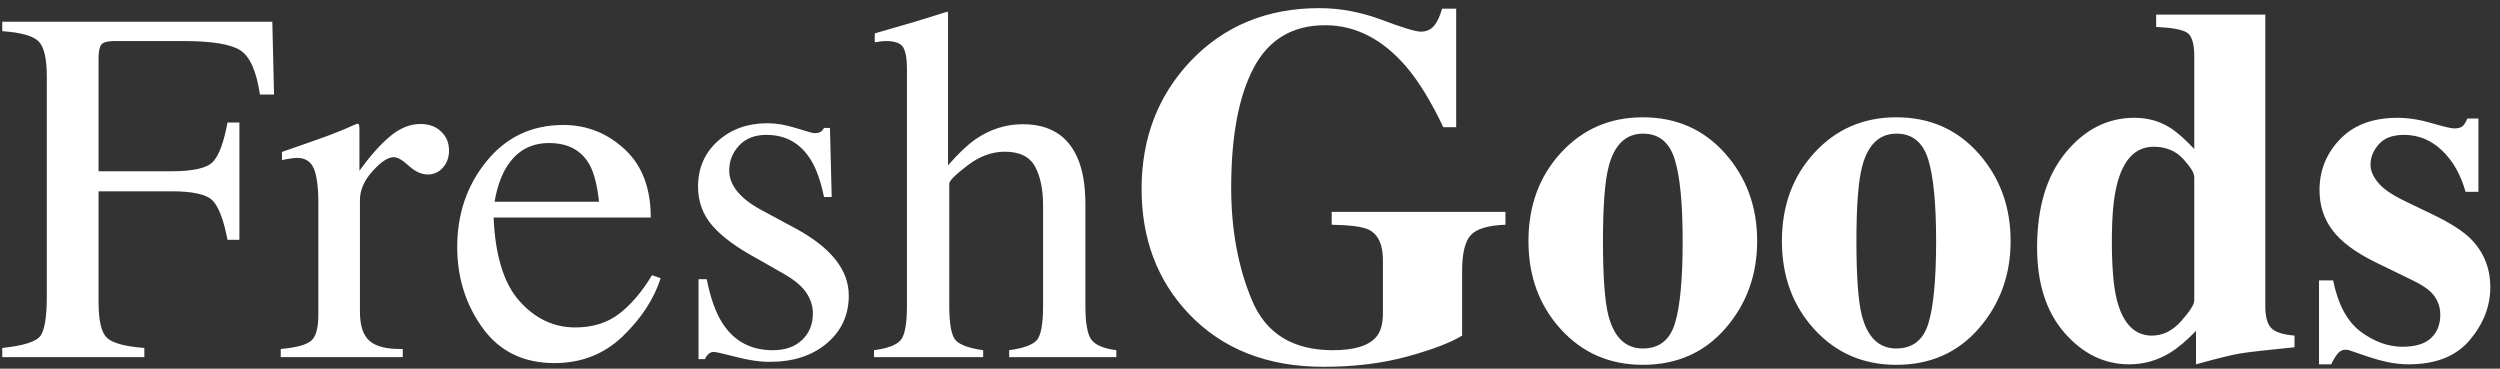 <?xml version="1.0" encoding="UTF-8"?>
<svg width="217px" height="32px" viewBox="0 0 217 32" version="1.1" xmlns="http://www.w3.org/2000/svg" xmlns:xlink="http://www.w3.org/1999/xlink">
    <rect x="0" y="0" width="217" height="32" fill="#333333" stroke="none"/>
    <!-- Generator: Sketch 64 (93537) - https://sketch.com -->
    <title>FreshGoods</title>
    <desc>Created with Sketch.</desc>
    <g id="Page-1" stroke="none" stroke-width="1" fill="none" fill-rule="evenodd">
        <g id="Storefront-Wireframe-Copy" transform="translate(-254, -158)" fill="#FFFFFF" fill-rule="nonzero">
            <path d="M266.529,189 L266.529,188.205 C264.868,188.076 263.79,187.786 263.296,187.335 C262.802,186.884 262.555,185.849 262.555,184.23 L262.555,184.23 L262.555,174.605 L268.914,174.605 C270.776,174.605 271.965,174.881 272.48,175.433 C272.996,175.984 273.419,177.112 273.748,178.816 L273.748,178.816 L274.779,178.816 L274.779,168.633 L273.748,168.633 C273.433,170.337 273.018,171.469 272.502,172.027 C271.986,172.586 270.79,172.865 268.914,172.865 L268.914,172.865 L262.555,172.865 L262.555,163.047 C262.555,162.46 262.637,162.066 262.802,161.865 C262.966,161.665 263.342,161.564 263.93,161.564 L263.93,161.564 L269.945,161.564 C272.395,161.564 274.035,161.833 274.865,162.37 C275.696,162.907 276.262,164.186 276.562,166.205 L276.562,166.205 L277.787,166.205 L277.637,159.889 L254.197,159.889 L254.197,160.705 C255.83,160.82 256.883,161.117 257.355,161.597 C257.828,162.076 258.064,163.097 258.064,164.658 L258.064,164.658 L258.064,183.715 C258.064,185.62 257.853,186.798 257.431,187.249 C257.008,187.7 255.93,188.019 254.197,188.205 L254.197,188.205 L254.197,189 L266.529,189 Z M288.959,189 L288.959,188.291 C287.627,188.32 286.674,188.094 286.102,187.614 C285.529,187.134 285.242,186.279 285.242,185.047 L285.242,185.047 L285.242,175.357 C285.242,174.498 285.607,173.664 286.338,172.854 C287.068,172.045 287.684,171.641 288.186,171.641 C288.501,171.641 288.934,171.891 289.485,172.393 C290.037,172.894 290.585,173.145 291.129,173.145 C291.659,173.145 292.099,172.944 292.45,172.543 C292.801,172.142 292.977,171.648 292.977,171.061 C292.977,170.402 292.747,169.854 292.289,169.417 C291.831,168.98 291.236,168.762 290.506,168.762 C289.589,168.762 288.705,169.12 287.853,169.836 C287,170.552 286.116,171.548 285.199,172.822 L285.199,172.822 L285.199,169.299 C285.199,169.07 285.188,168.919 285.167,168.848 C285.146,168.776 285.085,168.74 284.984,168.74 C284.225,169.084 283.488,169.392 282.771,169.664 C282.442,169.793 281.848,170.008 280.988,170.309 C280.129,170.609 279.291,170.903 278.475,171.189 L278.475,171.189 L278.475,171.898 C278.732,171.841 278.979,171.795 279.216,171.759 C279.452,171.723 279.642,171.705 279.785,171.705 C280.487,171.705 280.97,172.009 281.235,172.618 C281.5,173.227 281.633,174.24 281.633,175.658 L281.633,175.658 L281.633,185.348 C281.633,186.493 281.418,187.242 280.988,187.593 C280.559,187.944 279.685,188.176 278.367,188.291 L278.367,188.291 L278.367,189 L288.959,189 Z M302.129,189.516 C304.464,189.516 306.437,188.742 308.048,187.195 C309.659,185.648 310.758,183.965 311.346,182.146 L311.346,182.146 L310.594,181.889 C309.72,183.335 308.768,184.452 307.736,185.24 C306.705,186.028 305.438,186.422 303.934,186.422 C302.072,186.422 300.46,185.663 299.1,184.145 C297.739,182.626 296.987,180.206 296.844,176.883 L296.844,176.883 L310.486,176.883 C310.486,174.319 309.727,172.339 308.209,170.942 C306.691,169.546 304.922,168.848 302.902,168.848 C300.167,168.848 297.947,169.893 296.242,171.984 C294.538,174.076 293.686,176.561 293.686,179.439 C293.686,182.089 294.42,184.431 295.888,186.465 C297.356,188.499 299.436,189.516 302.129,189.516 Z M305.996,175.508 L296.93,175.508 C297.13,174.333 297.46,173.359 297.918,172.586 C298.777,171.139 300.023,170.416 301.656,170.416 C303.303,170.416 304.478,171.046 305.18,172.307 C305.566,173.008 305.839,174.076 305.996,175.508 L305.996,175.508 Z M320.799,189.408 C322.847,189.408 324.505,188.871 325.772,187.797 C327.04,186.723 327.674,185.34 327.674,183.65 C327.674,181.445 326.148,179.511 323.098,177.85 L323.098,177.85 L320.262,176.324 C318.285,175.293 317.297,174.118 317.297,172.801 C317.297,171.97 317.583,171.247 318.156,170.631 C318.729,170.015 319.517,169.707 320.52,169.707 C322.195,169.707 323.477,170.423 324.365,171.855 C324.852,172.629 325.239,173.71 325.525,175.1 L325.525,175.1 L326.191,175.1 L326.041,169.105 L325.525,169.105 C325.439,169.263 325.339,169.378 325.225,169.449 C325.11,169.521 324.924,169.557 324.666,169.557 C324.551,169.557 324.039,169.413 323.13,169.127 C322.22,168.84 321.386,168.697 320.627,168.697 C318.894,168.697 317.454,169.213 316.309,170.244 C315.163,171.275 314.59,172.593 314.59,174.197 C314.59,175.501 315.005,176.632 315.836,177.592 C316.667,178.551 317.963,179.504 319.725,180.449 L319.725,180.449 L322.131,181.824 C323.033,182.354 323.663,182.898 324.021,183.457 C324.38,184.016 324.559,184.596 324.559,185.197 C324.559,186.143 324.247,186.912 323.624,187.507 C323.001,188.101 322.152,188.398 321.078,188.398 C319.145,188.398 317.676,187.596 316.674,185.992 C316.115,185.118 315.671,183.865 315.342,182.232 L315.342,182.232 L314.633,182.232 L314.633,189.172 L315.191,189.172 C315.263,189 315.363,188.853 315.492,188.731 C315.621,188.61 315.771,188.549 315.943,188.549 C316.144,188.549 316.788,188.692 317.877,188.979 C318.965,189.265 319.939,189.408 320.799,189.408 Z M339.34,189 L339.34,188.398 C338.122,188.227 337.327,187.94 336.955,187.539 C336.583,187.138 336.396,186.135 336.396,184.531 L336.396,184.531 L336.396,173.939 C336.396,173.696 336.919,173.173 337.965,172.371 C339.01,171.569 340.092,171.168 341.209,171.168 C342.498,171.168 343.375,171.598 343.841,172.457 C344.306,173.316 344.539,174.441 344.539,175.83 L344.539,175.83 L344.539,184.531 C344.539,186.107 344.36,187.102 344.002,187.518 C343.644,187.933 342.842,188.227 341.596,188.398 L341.596,188.398 L341.596,189 L350.898,189 L350.898,188.398 C349.81,188.255 349.09,187.954 348.739,187.496 C348.388,187.038 348.213,186.049 348.213,184.531 L348.213,184.531 L348.213,175.766 C348.213,174.09 347.984,172.736 347.525,171.705 C346.68,169.757 345.098,168.783 342.777,168.783 C341.316,168.783 339.956,169.213 338.695,170.072 C337.993,170.559 337.191,171.318 336.289,172.35 L336.289,172.35 L336.289,159.158 L336.246,159.008 L334.184,159.652 C333.826,159.767 333.185,159.957 332.261,160.222 C331.337,160.487 330.56,160.712 329.93,160.898 L329.93,160.898 L329.93,161.672 C330.116,161.643 330.284,161.618 330.435,161.597 C330.585,161.575 330.739,161.564 330.896,161.564 C331.699,161.564 332.203,161.754 332.411,162.134 C332.619,162.513 332.723,163.104 332.723,163.906 L332.723,163.906 L332.723,184.531 C332.723,186.107 332.54,187.106 332.175,187.528 C331.81,187.951 331.04,188.241 329.865,188.398 L329.865,188.398 L329.865,189 L339.34,189 Z M368.881,189.838 C371.574,189.838 374.008,189.537 376.186,188.936 C378.363,188.334 379.938,187.732 380.912,187.131 L380.912,187.131 L380.912,181.523 C380.912,180.005 381.159,178.97 381.653,178.419 C382.147,177.868 383.154,177.563 384.672,177.506 L384.672,177.506 L384.672,176.389 L369.59,176.389 L369.59,177.506 C371.208,177.535 372.283,177.678 372.812,177.936 C373.629,178.351 374.037,179.225 374.037,180.557 L374.037,180.557 L374.037,185.197 C374.037,186.1 373.851,186.773 373.479,187.217 C372.834,188.005 371.574,188.398 369.697,188.398 C366.231,188.398 363.893,186.963 362.683,184.091 C361.472,181.219 360.867,177.95 360.867,174.283 C360.867,169.814 361.519,166.348 362.822,163.885 C364.126,161.421 366.195,160.189 369.031,160.189 C371.638,160.189 373.973,161.378 376.035,163.756 C377.138,165.045 378.219,166.807 379.279,169.041 L379.279,169.041 L380.396,169.041 L380.396,158.75 L379.172,158.75 C378.986,159.423 378.749,159.924 378.463,160.254 C378.176,160.583 377.797,160.748 377.324,160.748 C376.88,160.748 375.756,160.408 373.951,159.728 C372.146,159.047 370.335,158.707 368.516,158.707 C363.975,158.707 360.244,160.247 357.322,163.326 C354.501,166.32 353.09,170.008 353.09,174.391 C353.09,178.73 354.451,182.34 357.172,185.219 C360.094,188.298 363.997,189.838 368.881,189.838 Z M396.596,189.666 C399.546,189.666 401.938,188.61 403.771,186.497 C405.605,184.384 406.521,181.86 406.521,178.924 C406.521,175.945 405.594,173.41 403.739,171.318 C401.884,169.227 399.503,168.182 396.596,168.182 C393.745,168.182 391.379,169.206 389.495,171.254 C387.612,173.302 386.67,175.859 386.67,178.924 C386.67,181.975 387.608,184.528 389.484,186.583 C391.361,188.638 393.731,189.666 396.596,189.666 Z M396.596,188.248 C395.106,188.248 394.111,187.296 393.609,185.391 C393.294,184.159 393.137,182.003 393.137,178.924 C393.137,175.887 393.301,173.732 393.631,172.457 C394.132,170.552 395.128,169.6 396.617,169.6 C397.978,169.6 398.891,170.334 399.356,171.802 C399.822,173.27 400.055,175.644 400.055,178.924 C400.055,182.218 399.833,184.596 399.389,186.057 C398.945,187.518 398.014,188.248 396.596,188.248 Z M418.596,189.666 C421.546,189.666 423.938,188.61 425.771,186.497 C427.605,184.384 428.521,181.86 428.521,178.924 C428.521,175.945 427.594,173.41 425.739,171.318 C423.884,169.227 421.503,168.182 418.596,168.182 C415.745,168.182 413.379,169.206 411.495,171.254 C409.612,173.302 408.67,175.859 408.67,178.924 C408.67,181.975 409.608,184.528 411.484,186.583 C413.361,188.638 415.731,189.666 418.596,189.666 Z M418.596,188.248 C417.106,188.248 416.111,187.296 415.609,185.391 C415.294,184.159 415.137,182.003 415.137,178.924 C415.137,175.887 415.301,173.732 415.631,172.457 C416.132,170.552 417.128,169.6 418.617,169.6 C419.978,169.6 420.891,170.334 421.356,171.802 C421.822,173.27 422.055,175.644 422.055,178.924 C422.055,182.218 421.833,184.596 421.389,186.057 C420.945,187.518 420.014,188.248 418.596,188.248 Z M444.613,189.623 C446.418,189.122 447.678,188.81 448.395,188.688 C449.111,188.567 450.701,188.384 453.164,188.141 L453.164,188.141 L453.164,187.131 C452.161,187.045 451.488,186.826 451.145,186.476 C450.801,186.125 450.629,185.491 450.629,184.574 L450.629,184.574 L450.629,159.266 L441.154,159.266 L441.154,160.34 C442.501,160.397 443.389,160.558 443.818,160.823 C444.248,161.088 444.463,161.772 444.463,162.875 L444.463,162.875 L444.463,170.932 C443.618,170.044 442.916,169.428 442.357,169.084 C441.455,168.511 440.424,168.225 439.264,168.225 C436.943,168.225 434.956,169.231 433.302,171.243 C431.647,173.256 430.82,176.002 430.82,179.482 C430.82,182.605 431.615,185.076 433.205,186.895 C434.795,188.714 436.664,189.623 438.812,189.623 C440.073,189.623 441.247,189.294 442.336,188.635 C443.023,188.219 443.783,187.582 444.613,186.723 L444.613,186.723 L444.613,189.623 Z M440.789,187.131 C439.285,187.131 438.268,186.092 437.738,184.016 C437.452,182.87 437.309,181.165 437.309,178.902 C437.309,176.783 437.459,175.143 437.76,173.982 C438.318,171.82 439.378,170.738 440.939,170.738 C441.999,170.738 442.852,171.089 443.496,171.791 C444.141,172.493 444.463,173.023 444.463,173.381 L444.463,173.381 L444.463,184.08 C444.463,184.424 444.087,185.018 443.335,185.863 C442.583,186.708 441.734,187.131 440.789,187.131 Z M456.344,189.623 C456.573,189.165 456.777,188.839 456.956,188.646 C457.135,188.452 457.346,188.355 457.59,188.355 C457.69,188.355 457.772,188.363 457.837,188.377 C457.901,188.391 458.07,188.449 458.342,188.549 L458.342,188.549 L459.094,188.807 C459.967,189.107 460.701,189.319 461.296,189.44 C461.89,189.562 462.481,189.623 463.068,189.623 C465.432,189.623 467.204,188.918 468.386,187.507 C469.567,186.096 470.158,184.574 470.158,182.941 C470.158,181.266 469.585,179.855 468.439,178.709 C467.752,178.036 466.663,177.341 465.174,176.625 L465.174,176.625 L462.768,175.465 C461.607,174.906 460.82,174.362 460.404,173.832 C459.975,173.316 459.76,172.801 459.76,172.285 C459.76,171.655 460,171.068 460.479,170.523 C460.959,169.979 461.686,169.707 462.66,169.707 C463.921,169.707 465.023,170.158 465.969,171.061 C466.914,171.963 467.594,173.159 468.01,174.648 L468.01,174.648 L469.127,174.648 L469.127,168.289 L468.16,168.289 C468.06,168.561 467.935,168.772 467.784,168.923 C467.634,169.073 467.38,169.148 467.021,169.148 C466.764,169.148 466.112,168.994 465.066,168.687 C464.021,168.379 463.033,168.225 462.102,168.225 C459.967,168.225 458.306,168.844 457.117,170.083 C455.928,171.322 455.334,172.794 455.334,174.498 C455.334,175.844 455.714,177.012 456.473,178 C457.217,178.988 458.449,179.905 460.168,180.75 L460.168,180.75 L463.434,182.34 C464.135,182.684 464.644,183.006 464.959,183.307 C465.532,183.865 465.818,184.538 465.818,185.326 C465.818,186.157 465.553,186.826 465.023,187.335 C464.493,187.843 463.663,188.098 462.531,188.098 C461.299,188.098 460.096,187.664 458.922,186.798 C457.747,185.931 456.945,184.445 456.516,182.34 L456.516,182.34 L455.291,182.34 L455.291,189.623 L456.344,189.623 Z" id="FreshGoods"></path>
        </g>
    </g>
</svg>